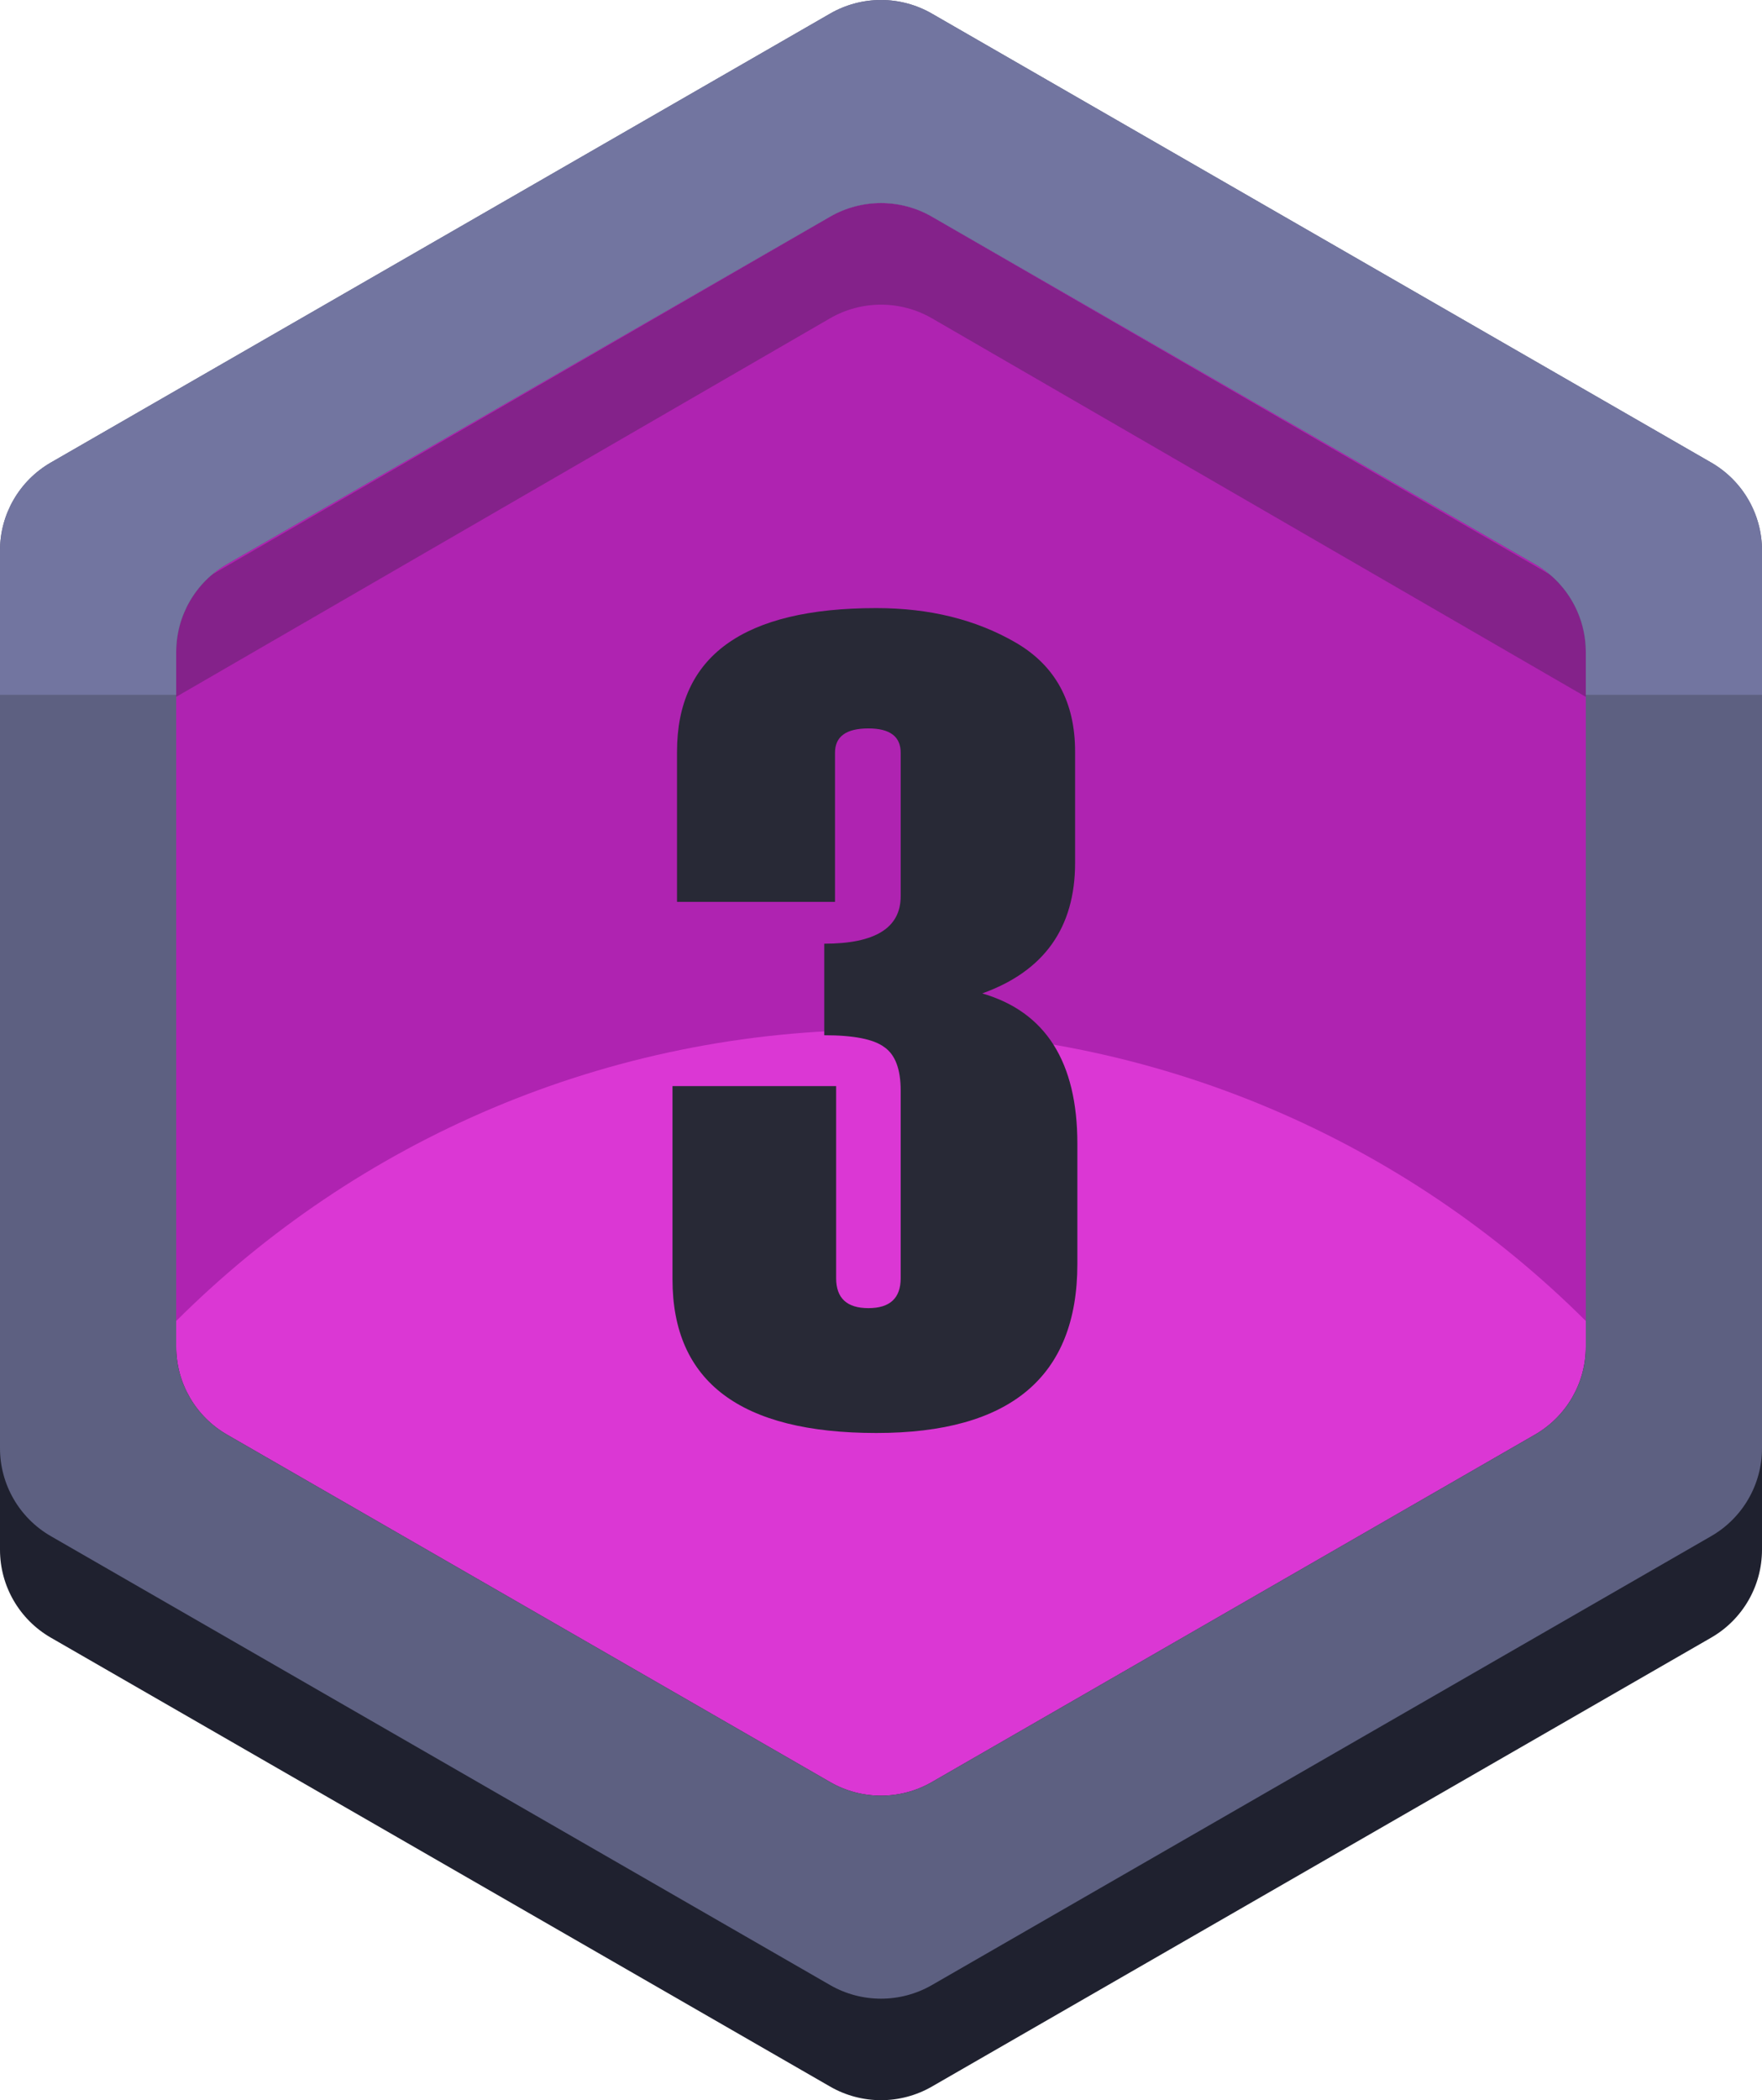 <svg width="115" height="137" viewBox="0 0 115 137" fill="none" xmlns="http://www.w3.org/2000/svg">
<path d="M54.18 7.508C56.234 6.326 58.766 6.326 60.82 7.508L111.68 36.792C113.735 37.975 115 40.161 115 42.527V101.095C115 103.46 113.735 105.646 111.68 106.829L60.82 136.113C58.766 137.296 56.234 137.296 54.18 136.113L3.32 106.829C1.265 105.646 0 103.46 0 101.095V42.527C0 40.161 1.265 37.975 3.32 36.792L54.18 7.508Z" fill="#1F212F"/>
<path d="M54.18 14.13C56.234 12.947 58.766 12.947 60.82 14.13L100.18 36.792C102.235 37.975 103.5 40.161 103.5 42.527V87.852C103.5 90.218 102.235 92.403 100.18 93.586L60.82 116.249C58.766 117.432 56.234 117.432 54.18 116.249L14.82 93.586C12.765 92.403 11.5 90.218 11.5 87.852V42.527C11.5 40.161 12.765 37.975 14.82 36.792L54.18 14.13Z" fill="#DB37D4"/>
<path fill-rule="evenodd" clip-rule="evenodd" d="M60.82 14.13C58.766 12.947 56.234 12.947 54.18 14.13L14.82 36.792C12.765 37.975 11.5 40.161 11.5 42.527V86.172C23.274 74.435 39.537 67.176 57.5 67.176C75.463 67.176 91.726 74.435 103.5 86.172V42.527C103.5 40.161 102.235 37.975 100.18 36.792L60.82 14.13Z" fill="#AF23B1"/>
<path d="M54.168 14.146C56.229 12.954 58.772 12.954 60.832 14.146L108.709 41.849C109.595 42.361 110.14 43.305 110.14 44.326C110.14 46.533 107.741 47.91 105.827 46.803L60.832 20.768C58.772 19.576 56.229 19.576 54.168 20.768L9.173 46.803C7.259 47.91 4.861 46.533 4.861 44.326C4.861 43.305 5.406 42.361 6.291 41.849L54.168 14.146Z" fill="#1F202F" fill-opacity="0.3"/>
<path fill-rule="evenodd" clip-rule="evenodd" d="M60.82 0.887C58.766 -0.296 56.234 -0.296 54.18 0.887L3.32 30.171C1.265 31.354 0 33.54 0 35.905V94.473C0 96.839 1.265 99.025 3.32 100.208L54.18 129.492C56.234 130.674 58.766 130.674 60.82 129.492L111.68 100.208C113.735 99.025 115 96.839 115 94.473V35.905C115 33.54 113.735 31.354 111.68 30.171L60.82 0.887ZM60.82 14.13C58.766 12.947 56.234 12.947 54.18 14.13L14.82 36.792C12.765 37.975 11.5 40.161 11.5 42.527V87.852C11.5 90.218 12.765 92.403 14.82 93.586L54.18 116.249C56.234 117.432 58.766 117.432 60.82 116.249L100.18 93.586C102.235 92.403 103.5 90.218 103.5 87.852V42.527C103.5 40.161 102.235 37.975 100.18 36.792L60.82 14.13Z" fill="#5D6081"/>
<path fill-rule="evenodd" clip-rule="evenodd" d="M54.18 0.887C56.234 -0.296 58.766 -0.296 60.82 0.887L111.68 30.171C113.735 31.354 115 33.54 115 35.905V45.325H103.5V42.527C103.5 40.161 102.235 37.975 100.18 36.792L60.82 14.13C58.766 12.947 56.234 12.947 54.18 14.13L14.82 36.792C12.765 37.975 11.5 40.161 11.5 42.527V45.325H0V35.905C0 33.54 1.265 31.354 3.32 30.171L54.18 0.887Z" fill="#7275A0"/>
<path d="M43.891 70.848H54.572V83.379C54.572 84.682 55.274 85.333 56.678 85.333C58.083 85.333 58.785 84.682 58.785 83.379V71.143C58.785 69.742 58.428 68.796 57.713 68.305C57.023 67.789 55.718 67.531 53.796 67.531V61.56C57.122 61.56 58.785 60.528 58.785 58.464V49.102C58.785 48.046 58.083 47.517 56.678 47.517C55.225 47.517 54.498 48.046 54.498 49.102V58.832H44.187V49.028C44.187 42.787 48.523 39.667 57.196 39.667C60.67 39.667 63.7 40.416 66.288 41.915C68.875 43.414 70.168 45.785 70.168 49.028V56.289C70.168 60.516 68.148 63.354 64.107 64.803C68.246 66.007 70.316 69.275 70.316 74.607V82.458C70.316 89.805 65.943 93.478 57.196 93.478C48.326 93.478 43.891 90.136 43.891 83.453V70.848Z" fill="#282936"/>
</svg>
